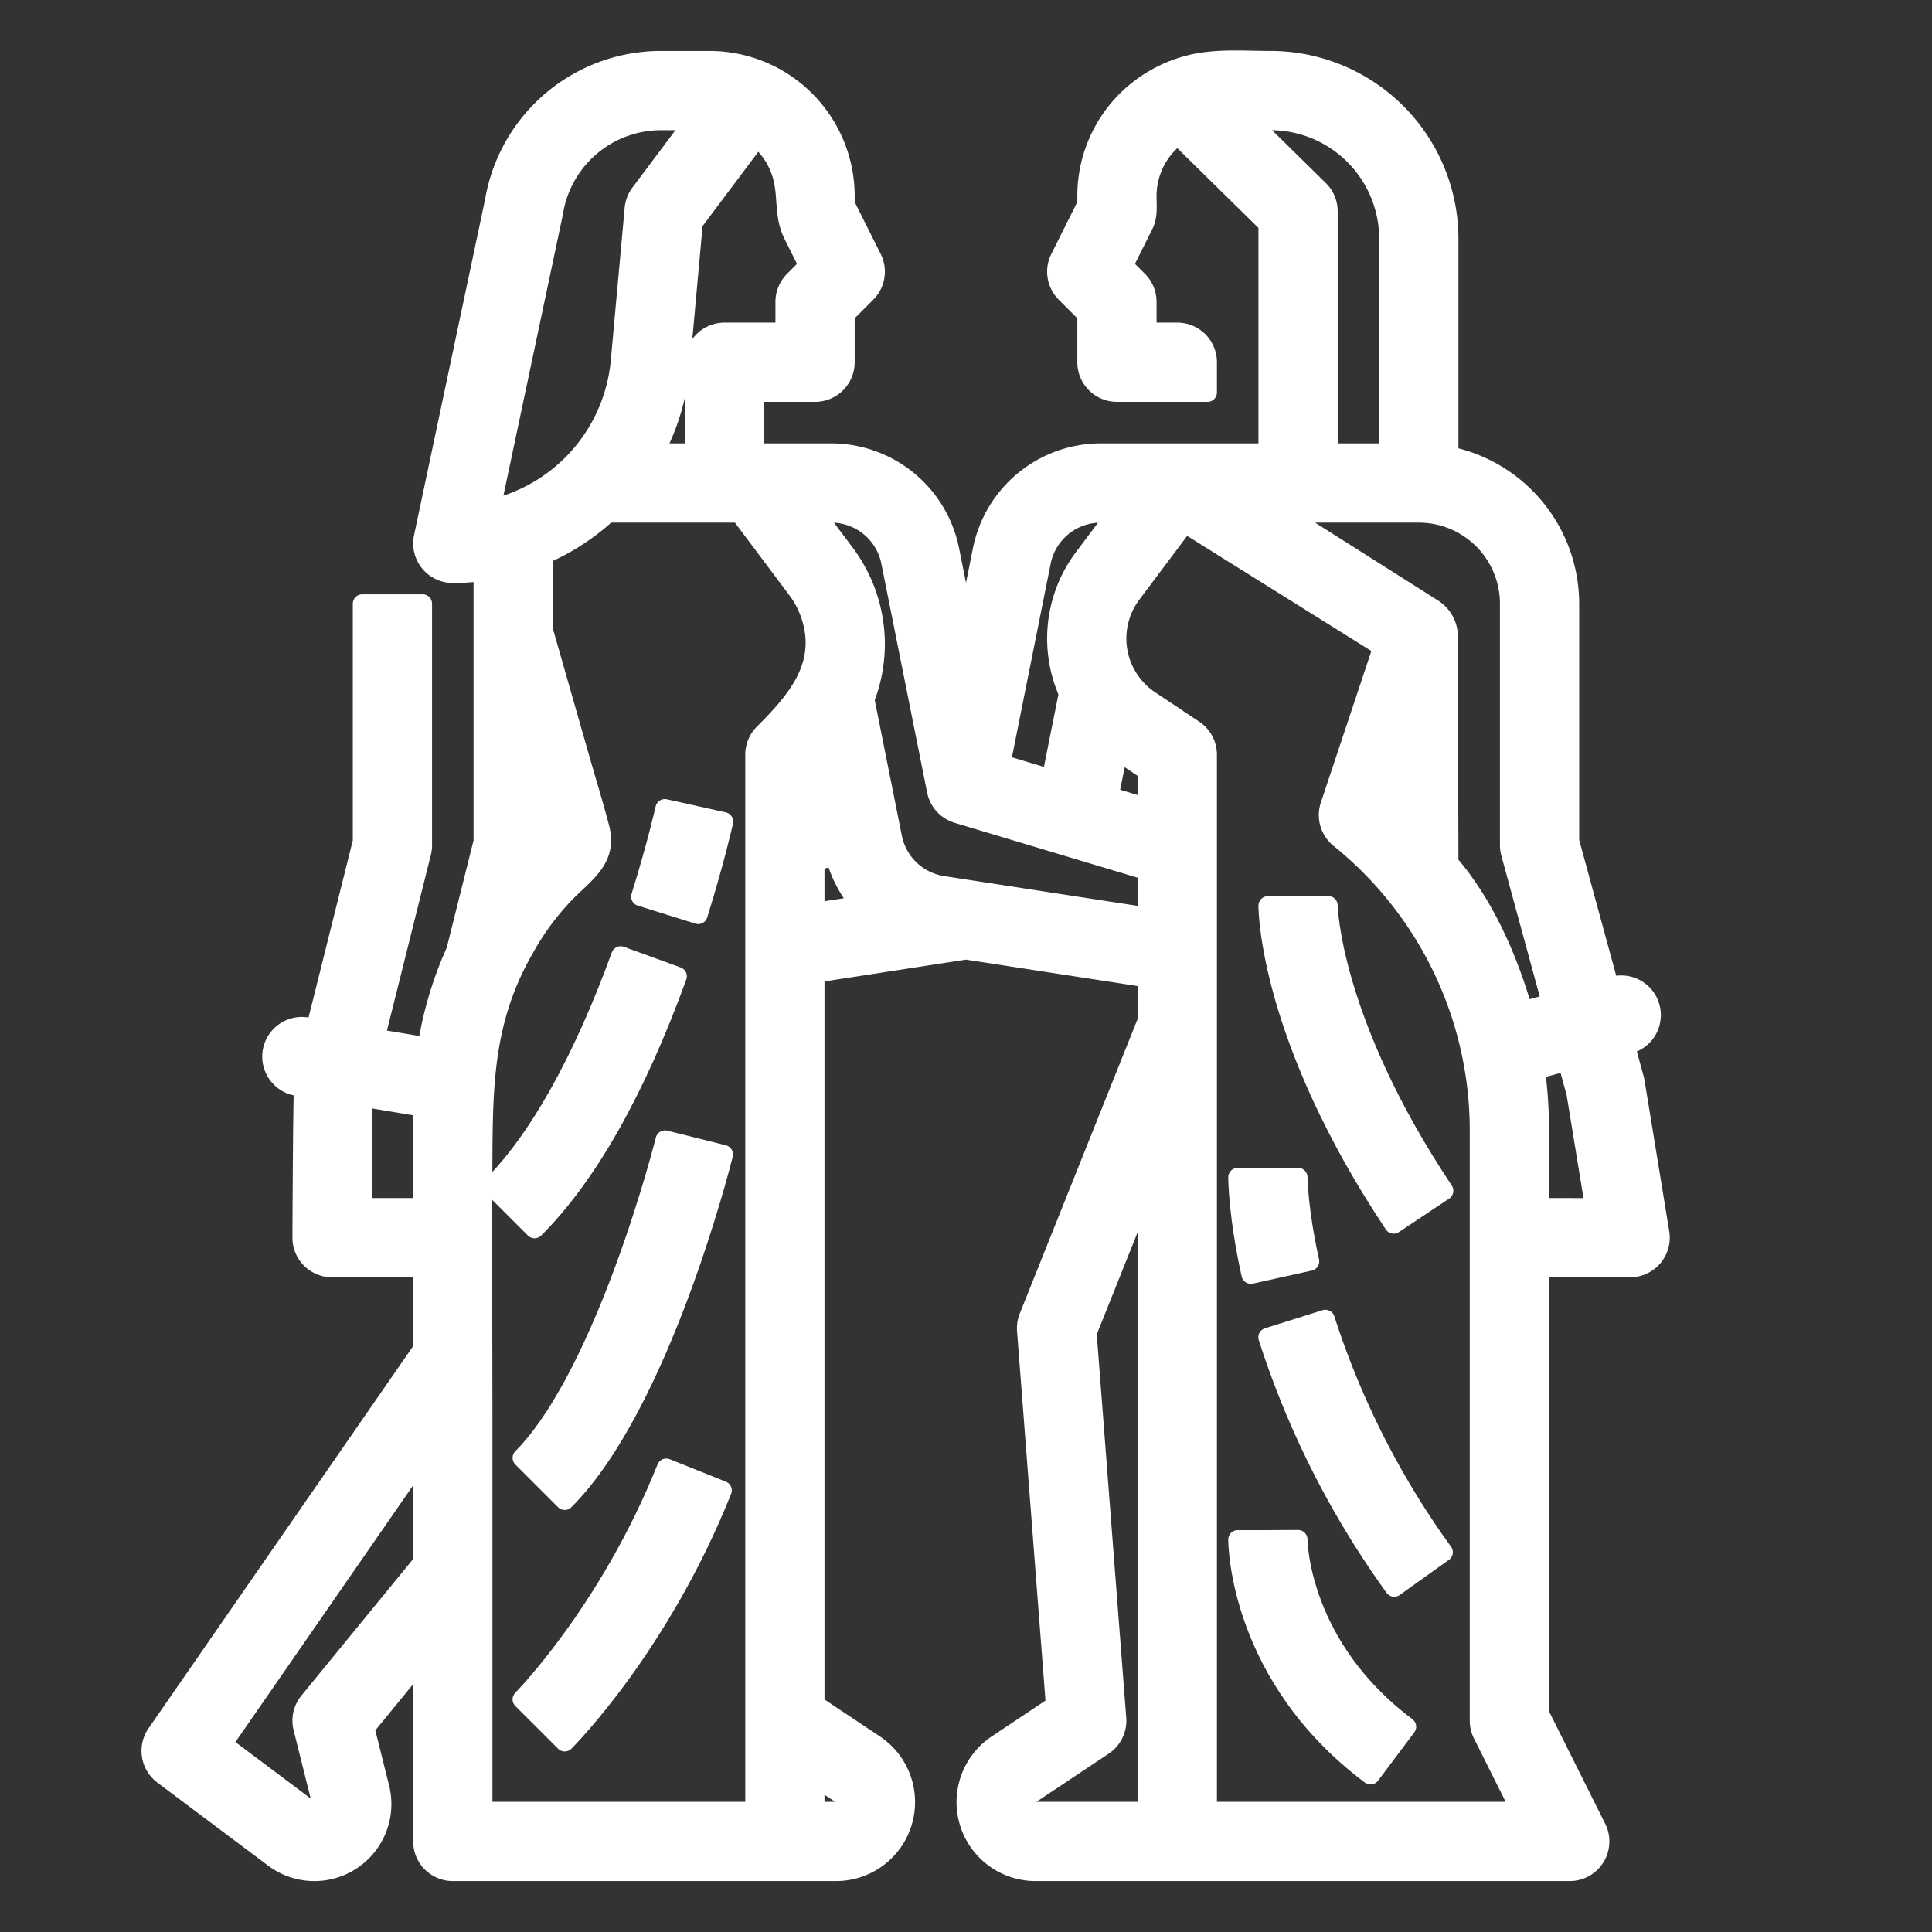 <?xml version="1.0"?>
<svg xmlns="http://www.w3.org/2000/svg" viewBox="0 0 512 512" width="512" height="512" fill="#ffffff">
    <rect x="0" y="0" width="512" height="512" fill="#333333" stroke="none"/>
    <path stroke="#ffffff" stroke-width="5" stroke-linecap="round" stroke-linejoin="round"
          d="M439.9,326.707l-6.55-40a8,8,0,0,0-.176-.81L430.744,277l1.053-.29a8,8,0,0,0-4.254-15.424l-1.008.278L416,222.929V160a40.067,40.067,0,0,0-32-39.195V63.27A47.323,47.323,0,0,0,336.73,16c-7.045,0-14.423-.656-21.32,1.066a36.538,36.538,0,0,0-16.872,9.483A35.8,35.8,0,0,0,288,52v2.111l-7.155,14.311a8,8,0,0,0,1.5,9.235L288,83.313V96a8,8,0,0,0,8,8h24V96a8,8,0,0,0-8-8h-8V80a8,8,0,0,0-2.343-5.657l-3.923-3.923,5.421-10.842c1.179-2.357.845-5.035.845-7.578a19.891,19.891,0,0,1,5.847-14.133,20.54,20.54,0,0,1,2.312-1.956L336,59.354V120H291.68A32.085,32.085,0,0,0,260.3,145.722L256,167.2l-4.295-21.479A32.085,32.085,0,0,0,220.32,120H200V104h16a8,8,0,0,0,8-8V83.314l5.657-5.657a8,8,0,0,0,1.5-9.235L224,54.111V52a35.984,35.984,0,0,0-36-36H175.27A44.781,44.781,0,0,0,131,53.355l-18.826,88.989A8,8,0,0,0,120,152a60.778,60.778,0,0,0,8-.536v71.551l-7.25,28.99a98.449,98.449,0,0,0-7.58,25.414l-13.707-2.285,12.3-49.194A7.977,7.977,0,0,0,112,224V160H96v63.015L83.63,272.5l-2.318-.387a8,8,0,0,0-2.625,15.784l1.731.288C80.143,290.733,80,328,80,328a8,8,0,0,0,8,8h24v21.5L41.422,459.446A8,8,0,0,0,43.2,470.4l29.366,22.025a17.908,17.908,0,0,0,28.115-18.685l-3.946-15.783L112,439.3V488a8,8,0,0,0,8,8H221.578A18.422,18.422,0,0,0,231.8,462.25L216,451.719V257.943l40-6.159,48,7.389v11.286l-31.428,78.57a8.013,8.013,0,0,0-.549,3.585l7.641,99.329L264.208,462.25A18.418,18.418,0,0,0,274.42,496H416a8,8,0,0,0,7.155-11.578L408,454.111V336h24a8,8,0,0,0,7.895-9.293ZM339.9,136H376a24,24,0,0,1,24,24v64a8.018,8.018,0,0,0,.282,2.106l10.827,39.707-7.448,2.051C400.071,255.167,393.75,240,384,228.75l-.153-60.112a8.761,8.761,0,0,0-4.073-7.376Zm9.714-85.7L331,32h5.728A31.306,31.306,0,0,1,368,63.27V120H352V56A8,8,0,0,0,349.609,50.3Zm-73.624,98.562A16.042,16.042,0,0,1,291.68,136H296l-8.873,11.832a35.631,35.631,0,0,0-4.03,35.909l-4.537,22.674-13.288-3.986ZM304,214.048l-10.047-3.015,2.374-11.867L304,204.281ZM209.113,59.5a15.64,15.64,0,0,0,.985,2.586c1.359,2.793,2.779,5.558,4.168,8.336l-3.923,3.923A8,8,0,0,0,208,80v8H192a8,8,0,0,0-8,8v24H173.4a60.478,60.478,0,0,0,6.915-23.079l3.449-37.936,16.87-22.492q.781.639,1.506,1.358a20.023,20.023,0,0,1,5.453,10.095C208.431,52.026,208.038,55.712,209.113,59.5Zm-62.426-2.992c.023-.112.045-.226.064-.339A28.83,28.83,0,0,1,175.27,32H184L169.6,51.2a8,8,0,0,0-1.567,4.076l-3.655,40.2a44.313,44.313,0,0,1-34.269,39.393ZM96,320s.1-27.5.251-29.181L112,293.445V320ZM81.809,450.934a8,8,0,0,0-1.57,7.006l4.915,19.66a2.17,2.17,0,0,1,.066.5,1.915,1.915,0,0,1-3.06,1.52l-23.2-17.4L112,385.61v28.425Zm46.46-158.4c.626-14.256,2.78-27.281,10.687-41.022a69.978,69.978,0,0,1,11.411-15.351c5.587-5.421,10.685-8.96,8.594-16.916-1.618-6.159-3.5-12.262-5.253-18.385L144,166.879V147.042a60.584,60.584,0,0,0,16.839-10.883c.057-.052.109-.107.166-.159h35l15.174,20.232a24.113,24.113,0,0,1,3.591,6.861c4.4,13.249-3.768,22.6-12.422,31.25A8,8,0,0,0,200,200V480H128V380c0-23.687-.129-47.373-.014-71.06C128.014,303.234,128.037,297.8,128.269,292.533Zm88.154-89.642,1.627,8.139-2.05.616v-8.333Zm6.5,272.671A2.422,2.422,0,0,1,221.578,480H216v-9.052ZM216,228.351l5.265-1.581a31.891,31.891,0,0,0,6.915,13.109L216,241.754Zm33.8,6.292a16.035,16.035,0,0,1-13.25-12.674l-7.326-36.641A40.435,40.435,0,0,0,232,170.7a40.149,40.149,0,0,0-8.02-24.06L216,136h4.32a16.042,16.042,0,0,1,15.695,12.859l12.14,60.71a8,8,0,0,0,5.547,6.094L304,230.752v12.233Zm22.918,244.666a2.424,2.424,0,0,1,.357-3.743l19.359-12.91a8,8,0,0,0,3.539-7.27l-7.858-102.143L304,313.541V480H274.42A2.393,2.393,0,0,1,272.722,479.309ZM320,480V200a8,8,0,0,0-3.562-6.656l-11.695-7.8a19.633,19.633,0,0,1-4.816-28.116l14.064-18.752,52.428,32.767L352.411,213.47A8,8,0,0,0,355,222.247a99.4,99.4,0,0,1,37,76.978V456a7.994,7.994,0,0,0,.845,3.578L403.056,480Zm88-160V299.225a116.131,116.131,0,0,0-1.063-15.668l8.381-2.307,2.305,8.453,4.96,30.3Z"/>
    <path stroke="#ffffff" stroke-width="5" stroke-linecap="round" stroke-linejoin="round"
          d="M344,240h-8c0,1.405.379,34.991,33.344,84.438l13.312-8.876c-29.989-44.984-30.653-75.3-30.656-75.6Z"/>
    <path stroke="#ffffff" stroke-width="5" stroke-linecap="round" stroke-linejoin="round"
          d="M335.972,354.4A236.516,236.516,0,0,0,369.49,420.65l13.02-9.3A220.529,220.529,0,0,1,351.233,349.6Z"/>
    <path stroke="#ffffff" stroke-width="5" stroke-linecap="round" stroke-linejoin="round"
          d="M347.113,334.269c-3.036-13.7-3.113-22.2-3.113-22.289L328,312c0,.407.04,10.156,3.492,25.731Z"/>
    <path stroke="#ffffff" stroke-width="5" stroke-linecap="round" stroke-linejoin="round"
          d="M179.519,258.734l-15.038-5.468c-10.07,27.694-21.875,48.814-34.138,61.077l11.314,11.314C155.761,311.553,168.5,289.037,179.519,258.734Z"/>
    <path stroke="#ffffff" stroke-width="5" stroke-linecap="round" stroke-linejoin="round"
          d="M169.76,237.615l15.273,4.77c4.451-14.253,6.684-24.232,6.777-24.65l-15.619-3.472C176.169,214.359,174,224.053,169.76,237.615Z"/>
    <path stroke="#ffffff" stroke-width="5" stroke-linecap="round" stroke-linejoin="round"
          d="M138.336,450.35,144,456l5.657,5.657c1.027-1.028,25.35-25.633,41.771-66.686l-14.856-5.942C161.434,426.875,138.565,450.12,138.336,450.35Z"/>
    <path stroke="#ffffff" stroke-width="5" stroke-linecap="round" stroke-linejoin="round"
          d="M344,407.957,336,408h-8c0,1.47.4,36.3,35.2,62.4l9.6-12.8C344.635,436.476,344.013,409.111,344,407.957Z"/>
    <path stroke="#ffffff" stroke-width="5" stroke-linecap="round" stroke-linejoin="round"
          d="M165.438,336.384c-8.746,23.7-18.115,40.979-27.095,49.959l11.314,11.314c25.276-25.276,41.429-89.016,42.1-91.717l-15.522-3.882C176.2,302.215,172.226,317.987,165.438,336.384Z"/>
</svg>
